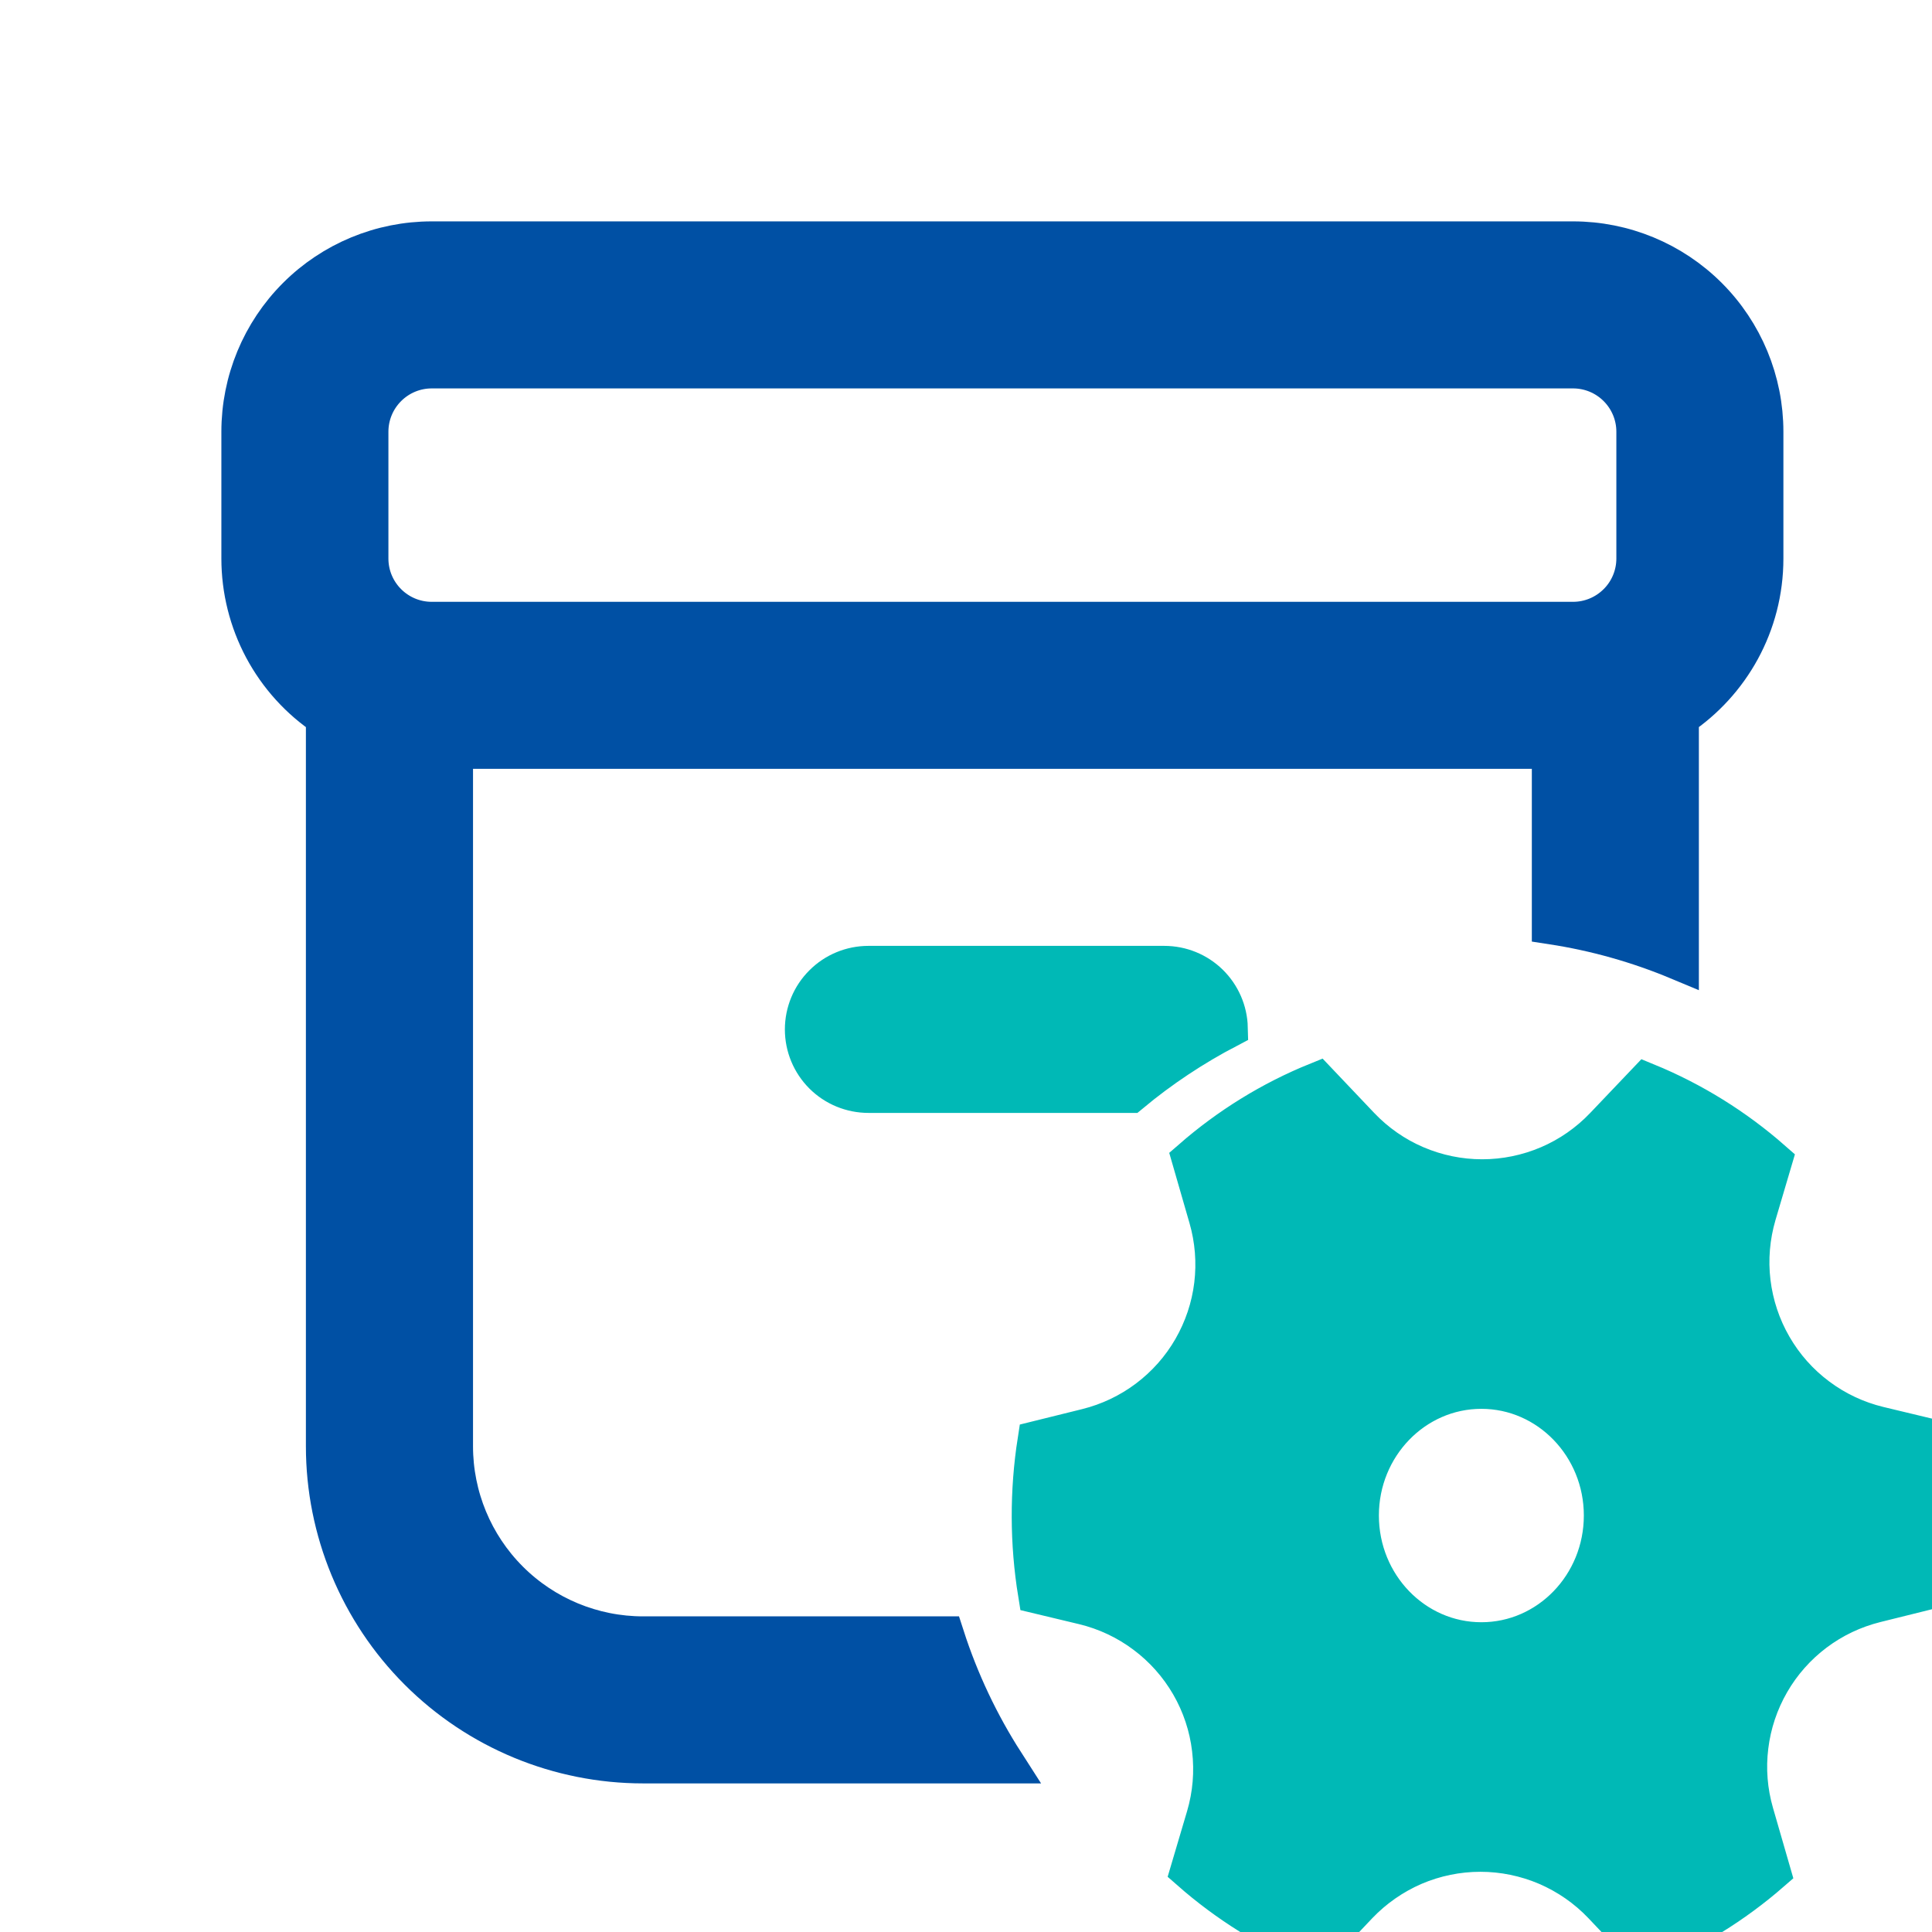 <svg width="24" height="24" viewBox="0 0 24 24" fill="none" xmlns="http://www.w3.org/2000/svg">
<g clip-path="url(#clip0_1374_82)">
<path d="M3 5.363C3 4.736 3.249 4.135 3.692 3.692C4.135 3.249 4.736 3 5.363 3H19.541C20.168 3 20.769 3.249 21.212 3.692C21.655 4.135 21.904 4.736 21.904 5.363V6.938C21.904 7.758 21.487 8.479 20.854 8.903V11.925C20.349 11.714 19.82 11.565 19.279 11.482V9.301H5.626V17.966C5.626 18.593 5.875 19.194 6.318 19.637C6.761 20.08 7.362 20.329 7.989 20.329H11.731C11.912 20.89 12.163 21.418 12.475 21.904H7.989C6.944 21.904 5.942 21.489 5.204 20.751C4.465 20.012 4.05 19.01 4.05 17.966V8.903C3.727 8.688 3.462 8.395 3.279 8.053C3.096 7.71 3 7.327 3 6.938V5.363ZM5.363 4.575C5.154 4.575 4.954 4.658 4.806 4.806C4.658 4.954 4.575 5.154 4.575 5.363V6.938C4.575 7.373 4.928 7.726 5.363 7.726H19.541C19.75 7.726 19.95 7.643 20.098 7.495C20.246 7.348 20.329 7.147 20.329 6.938V5.363C20.329 5.154 20.246 4.954 20.098 4.806C19.95 4.658 19.75 4.575 19.541 4.575H5.363Z" fill="#0050A4" stroke="#0050A4" stroke-width="0.5"/>
<path d="M14.463 12C14.669 12 14.867 12.08 15.014 12.224C15.161 12.368 15.246 12.563 15.251 12.769C14.82 12.994 14.413 13.264 14.039 13.575H10.788C10.579 13.575 10.378 13.492 10.231 13.345C10.083 13.197 10 12.997 10 12.788C10 12.579 10.083 12.378 10.231 12.231C10.378 12.083 10.579 12 10.788 12H14.463ZM15.017 15.126C15.095 15.397 15.118 15.682 15.084 15.962C15.05 16.243 14.959 16.513 14.818 16.758C14.677 17.003 14.487 17.217 14.261 17.387C14.036 17.556 13.778 17.679 13.504 17.747L12.89 17.899C12.792 18.528 12.794 19.169 12.896 19.797L13.464 19.933C13.741 20 14.001 20.122 14.229 20.293C14.457 20.463 14.648 20.678 14.791 20.925C14.933 21.171 15.024 21.444 15.057 21.727C15.091 22.01 15.067 22.296 14.986 22.57L14.79 23.232C15.252 23.638 15.777 23.967 16.35 24.201L16.867 23.655C17.064 23.449 17.3 23.285 17.561 23.172C17.823 23.06 18.105 23.002 18.39 23.002C18.674 23.002 18.956 23.06 19.218 23.172C19.48 23.285 19.716 23.449 19.912 23.655L20.436 24.208C21.004 23.977 21.53 23.652 21.993 23.249L21.785 22.529C21.706 22.257 21.683 21.972 21.718 21.692C21.752 21.411 21.843 21.14 21.984 20.896C22.125 20.651 22.315 20.437 22.541 20.267C22.767 20.097 23.025 19.975 23.299 19.907L23.911 19.755C24.01 19.126 24.008 18.485 23.905 17.857L23.338 17.721C23.061 17.654 22.801 17.532 22.573 17.361C22.345 17.191 22.154 16.976 22.012 16.729C21.869 16.482 21.779 16.209 21.745 15.927C21.711 15.644 21.736 15.358 21.816 15.085L22.012 14.422C21.549 14.015 21.023 13.688 20.453 13.454L19.935 13.998C19.739 14.204 19.503 14.369 19.241 14.481C18.979 14.593 18.697 14.651 18.412 14.651C18.127 14.651 17.846 14.593 17.584 14.481C17.322 14.369 17.086 14.204 16.89 13.998L16.366 13.446C15.795 13.677 15.27 14.003 14.809 14.405L15.017 15.126ZM18.402 20.402C17.562 20.402 16.879 19.697 16.879 18.826C16.879 17.957 17.562 17.251 18.402 17.251C19.242 17.251 19.925 17.957 19.925 18.826C19.925 19.697 19.242 20.402 18.402 20.402Z" fill="#00B9B6" stroke="#00B9B6" stroke-width="0.5"/>
</g>
<defs>
<clipPath id="clip0_1374_82">
<rect width="24" height="24" fill="white"/>
</clipPath>
</defs>
</svg>
